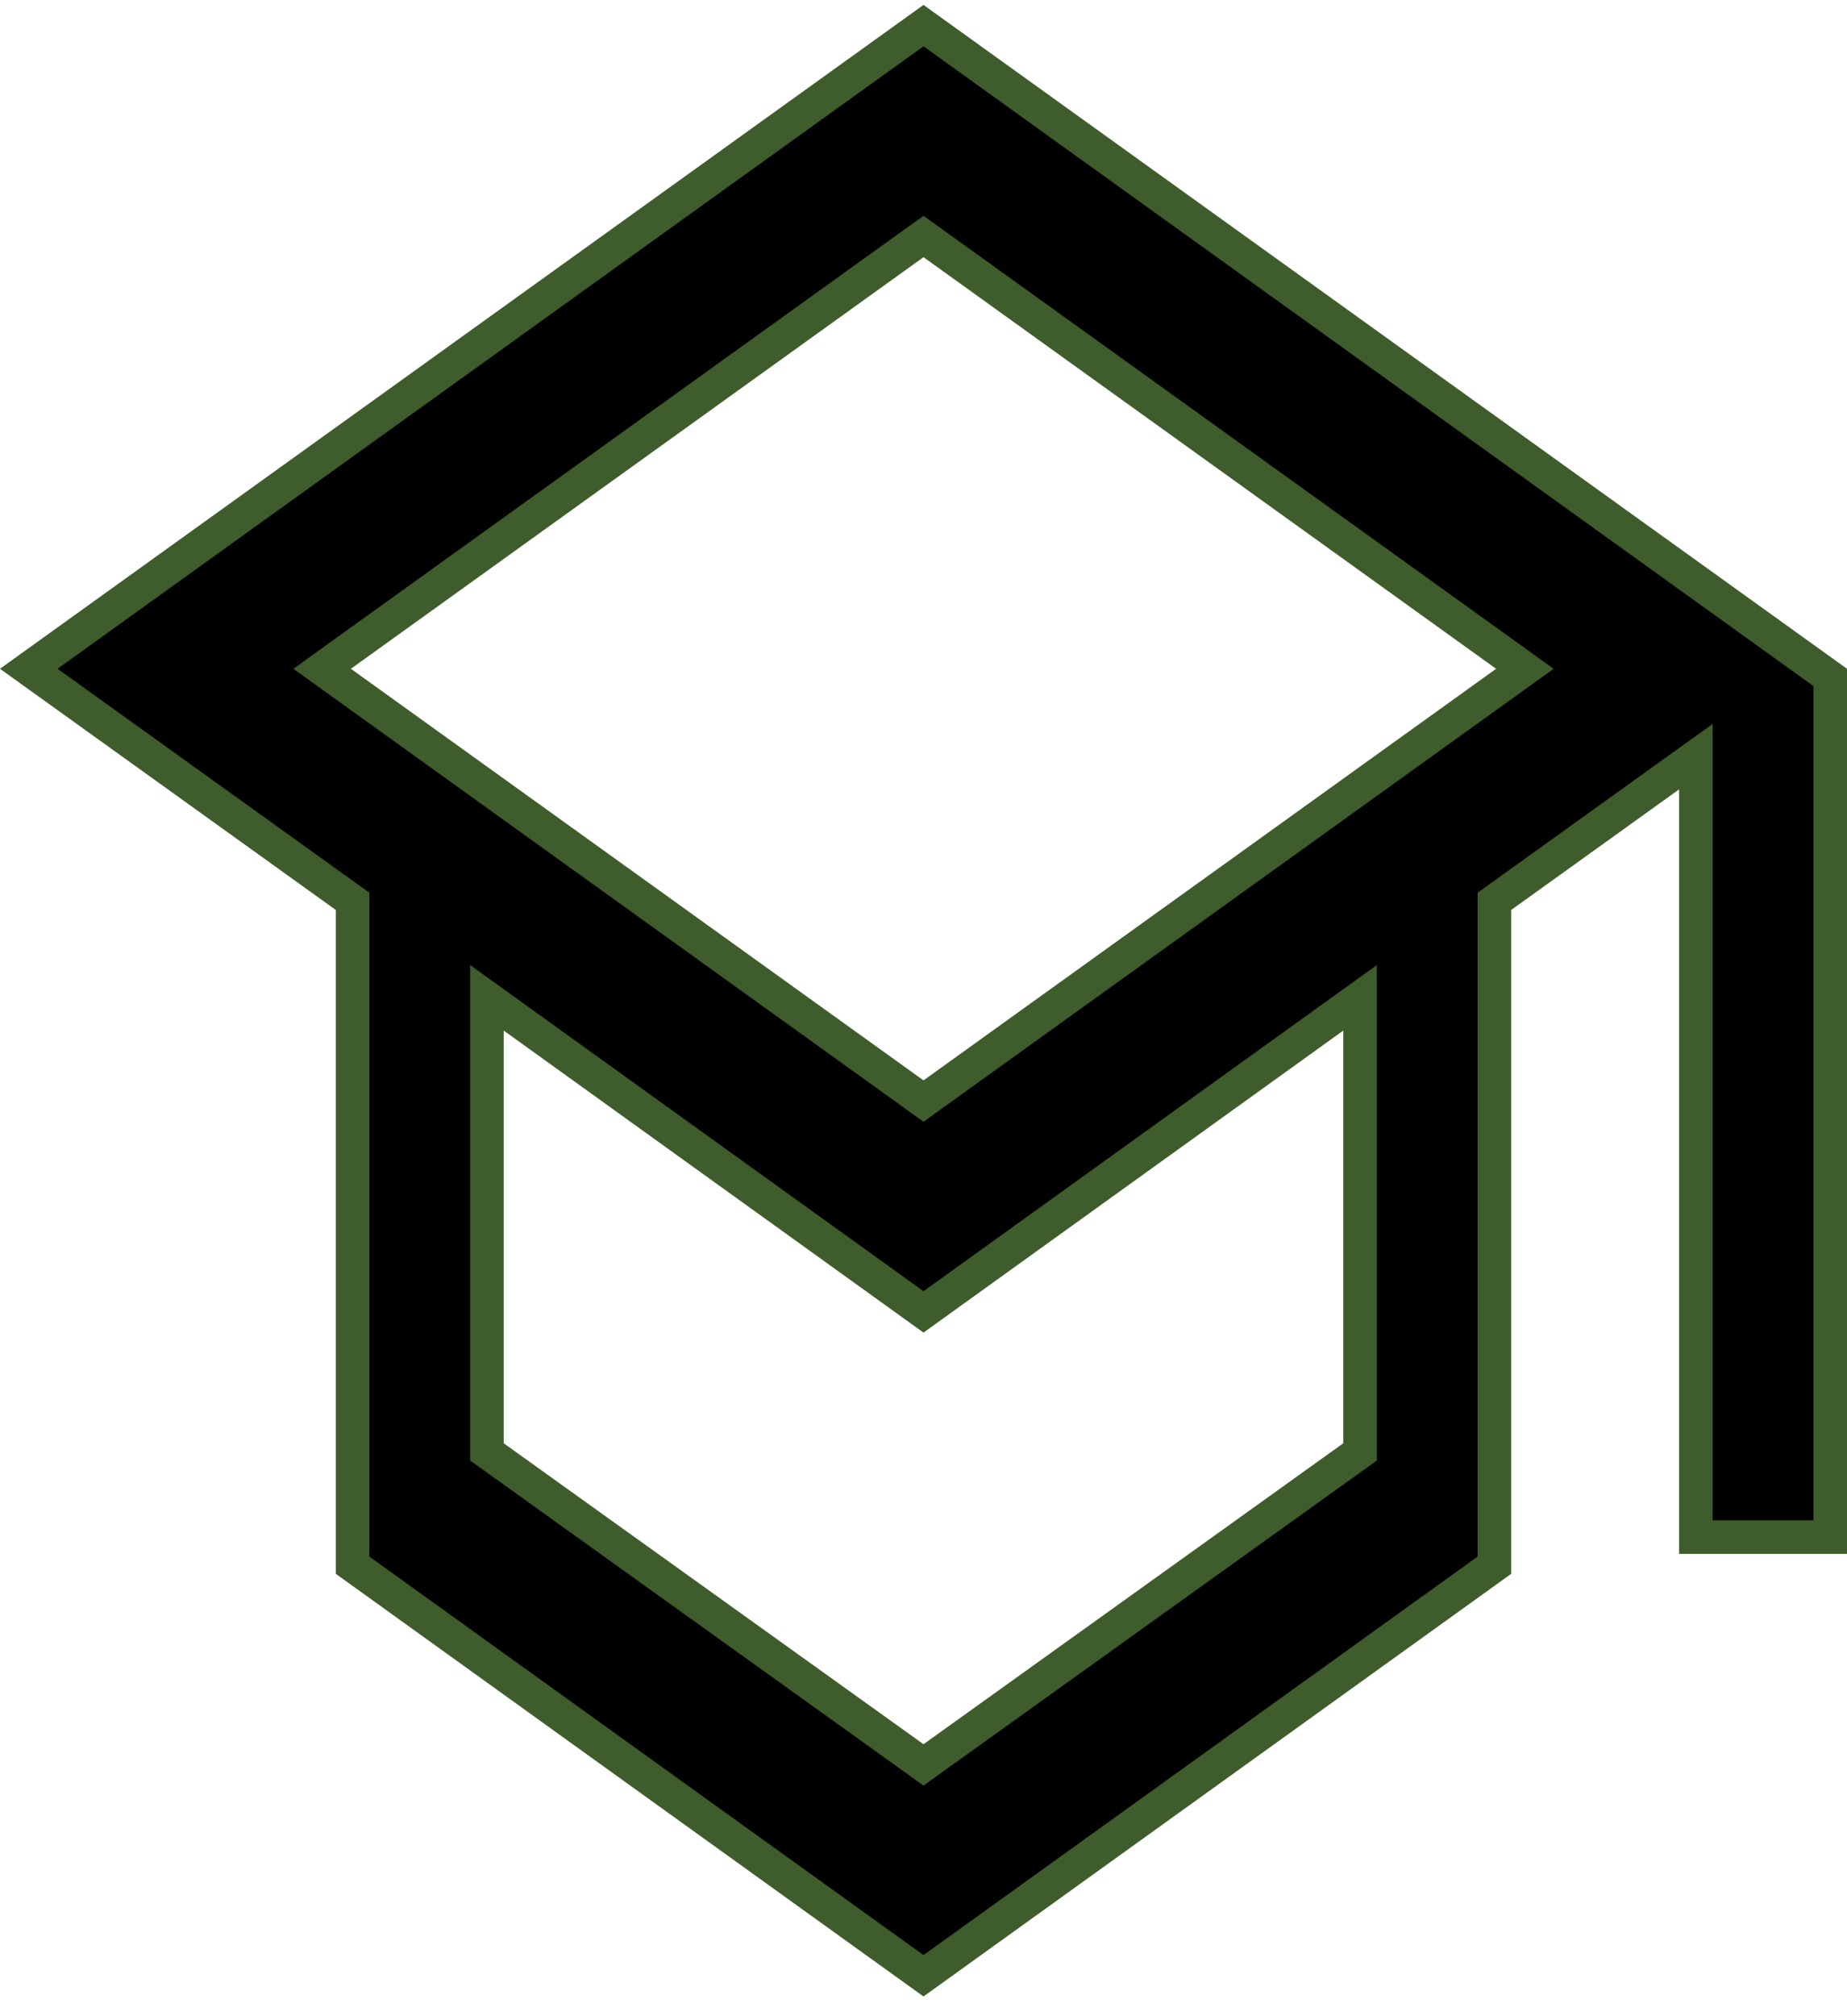 <svg width="55" height="60" viewBox="0 0 55 60" fill="none" xmlns="http://www.w3.org/2000/svg">
<path d="M39.708 30.263L27.5 39.041L15.292 30.263L14.5 29.694V43.207L14.709 43.357L27.209 52.313L27.5 52.522L27.791 52.313L40.291 43.357L40.5 43.207V29.694L39.708 30.263ZM27.208 7.247L10.158 19.496L9.593 19.903L10.158 20.309L27.208 32.557L27.5 32.767L27.792 32.557L44.842 20.309L45.407 19.903L44.842 19.496L27.792 7.247L27.5 7.038L27.208 7.247ZM10.5 26.823L10.292 26.674L0.857 19.902L27.5 0.762L54.5 20.159V45.743H50.5V22.517L49.708 23.085L44.708 26.674L44.5 26.823V46.579L27.5 58.797L10.5 46.579V26.823Z" fill="black" stroke="#3F5C2C"/>
</svg>
